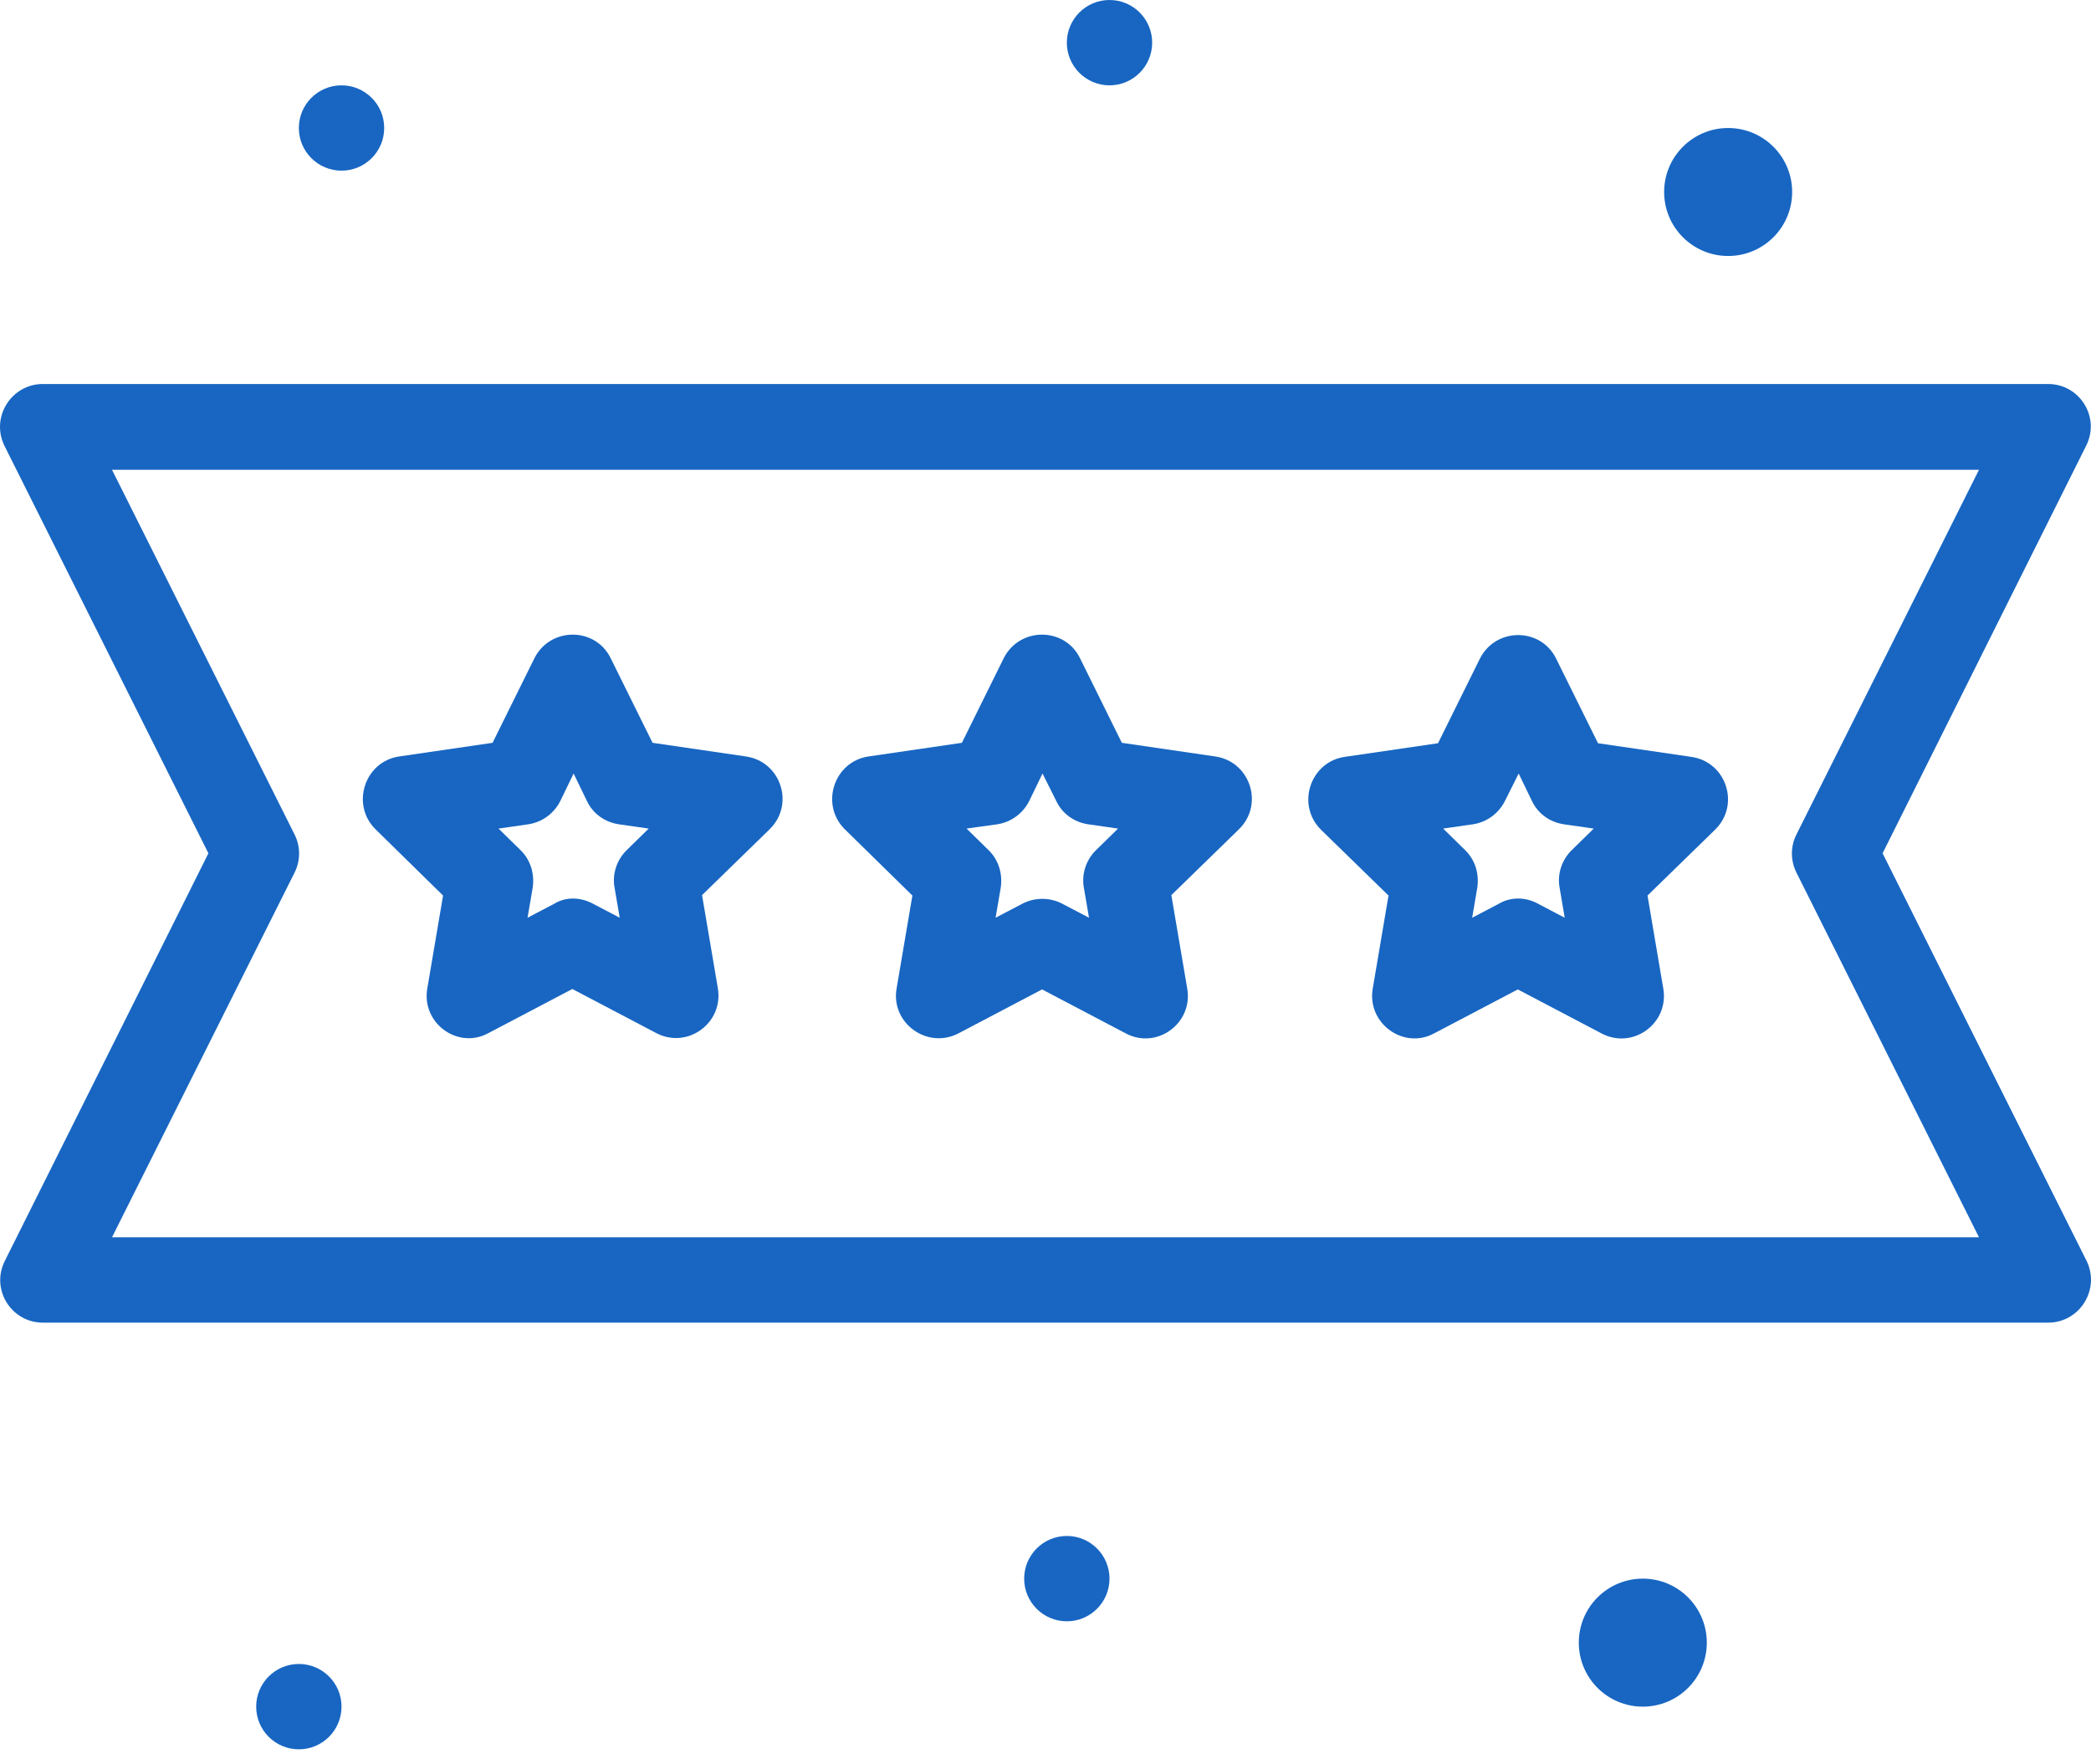 <svg width="64" height="54" viewBox="0 0 64 54" fill="none" xmlns="http://www.w3.org/2000/svg">
<path d="M13.078 30.257L13.561 27.41L11.498 25.386C10.727 24.629 11.158 23.31 12.216 23.153L15.076 22.735L16.356 20.149C16.839 19.183 18.223 19.183 18.693 20.149L19.973 22.735L22.833 23.153C23.904 23.31 24.335 24.629 23.551 25.386L21.488 27.397L21.971 30.244C22.154 31.315 21.031 32.124 20.078 31.615L17.518 30.27L14.959 31.615C14.018 32.137 12.895 31.315 13.078 30.257ZM18.145 27.658L18.968 28.089L18.811 27.175C18.732 26.757 18.876 26.313 19.189 26.013L19.855 25.36L18.941 25.229C18.51 25.164 18.145 24.903 17.962 24.511L17.557 23.675L17.152 24.511C16.956 24.903 16.591 25.164 16.173 25.229L15.259 25.36L15.925 26.013C16.238 26.313 16.369 26.744 16.303 27.175L16.147 28.089L16.97 27.658C17.309 27.449 17.753 27.449 18.145 27.658Z" fill="#1866C2"/>
<path d="M34.455 31.628L31.895 30.283L29.336 31.628C28.383 32.124 27.26 31.315 27.442 30.257L27.926 27.41L25.862 25.386C25.092 24.629 25.523 23.31 26.581 23.153L29.441 22.735L30.72 20.149C31.203 19.183 32.588 19.183 33.058 20.149L34.337 22.735L37.197 23.153C38.268 23.31 38.699 24.629 37.916 25.386L35.852 27.397L36.336 30.244C36.531 31.315 35.408 32.137 34.455 31.628ZM29.584 25.36L30.25 26.013C30.564 26.313 30.694 26.744 30.629 27.175L30.472 28.089L31.295 27.658C31.674 27.462 32.131 27.462 32.509 27.658L33.332 28.089L33.175 27.175C33.097 26.757 33.241 26.313 33.554 26.013L34.22 25.36L33.306 25.229C32.875 25.164 32.509 24.903 32.327 24.511L31.909 23.675L31.504 24.511C31.308 24.903 30.942 25.164 30.524 25.229L29.584 25.36Z" fill="#1866C2"/>
<path d="M42.016 30.257L42.499 27.41L40.436 25.399C39.665 24.642 40.096 23.323 41.154 23.166L44.014 22.748L45.294 20.163C45.777 19.196 47.161 19.196 47.631 20.163L48.911 22.748L51.771 23.166C52.842 23.323 53.273 24.642 52.489 25.399L50.426 27.41L50.909 30.257C51.092 31.328 49.969 32.137 49.015 31.628L46.456 30.283L43.896 31.628C42.956 32.137 41.833 31.315 42.016 30.257ZM47.07 27.658L47.892 28.089L47.736 27.175C47.657 26.757 47.801 26.313 48.114 26.013L48.78 25.36L47.866 25.229C47.435 25.164 47.07 24.903 46.887 24.511L46.482 23.675L46.064 24.511C45.868 24.903 45.503 25.164 45.085 25.229L44.171 25.36L44.837 26.013C45.15 26.313 45.281 26.744 45.215 27.175L45.059 28.089L45.881 27.658C46.234 27.449 46.691 27.449 47.07 27.658Z" fill="#1866C2"/>
<path d="M52.894 7.835C53.976 7.835 54.853 6.958 54.853 5.876C54.853 4.795 53.976 3.918 52.894 3.918C51.812 3.918 50.935 4.795 50.935 5.876C50.935 6.958 51.812 7.835 52.894 7.835Z" fill="#1866C2"/>
<path d="M50.282 52.235C51.364 52.235 52.241 51.358 52.241 50.276C52.241 49.194 51.364 48.317 50.282 48.317C49.2 48.317 48.323 49.194 48.323 50.276C48.323 51.358 49.2 52.235 50.282 52.235Z" fill="#1866C2"/>
<path d="M10.453 5.223C11.174 5.223 11.759 4.639 11.759 3.918C11.759 3.196 11.174 2.612 10.453 2.612C9.732 2.612 9.147 3.196 9.147 3.918C9.147 4.639 9.732 5.223 10.453 5.223Z" fill="#1866C2"/>
<path d="M32.653 49.623C33.374 49.623 33.959 49.038 33.959 48.317C33.959 47.596 33.374 47.011 32.653 47.011C31.932 47.011 31.347 47.596 31.347 48.317C31.347 49.038 31.932 49.623 32.653 49.623Z" fill="#1866C2"/>
<path d="M9.147 53.541C9.869 53.541 10.453 52.956 10.453 52.235C10.453 51.513 9.869 50.929 9.147 50.929C8.426 50.929 7.841 51.513 7.841 52.235C7.841 52.956 8.426 53.541 9.147 53.541Z" fill="#1866C2"/>
<path d="M33.959 2.612C34.68 2.612 35.265 2.027 35.265 1.306C35.265 0.585 34.68 0 33.959 0C33.238 0 32.653 0.585 32.653 1.306C32.653 2.027 33.238 2.612 33.959 2.612Z" fill="#1866C2"/>
<path d="M62.688 40.482H1.312C0.346 40.482 -0.294 39.463 0.15 38.588L6.379 26.117L0.137 13.646C-0.294 12.771 0.346 11.753 1.312 11.753H62.688C63.654 11.753 64.294 12.771 63.85 13.646L57.621 26.117L63.863 38.588C64.294 39.463 63.654 40.482 62.688 40.482ZM3.428 37.87H60.572L54.983 26.705C54.8 26.339 54.8 25.908 54.983 25.543L60.572 14.378H3.428L9.017 25.543C9.2 25.908 9.2 26.339 9.017 26.705L3.428 37.87Z" fill="#1866C2"/>
</svg>
